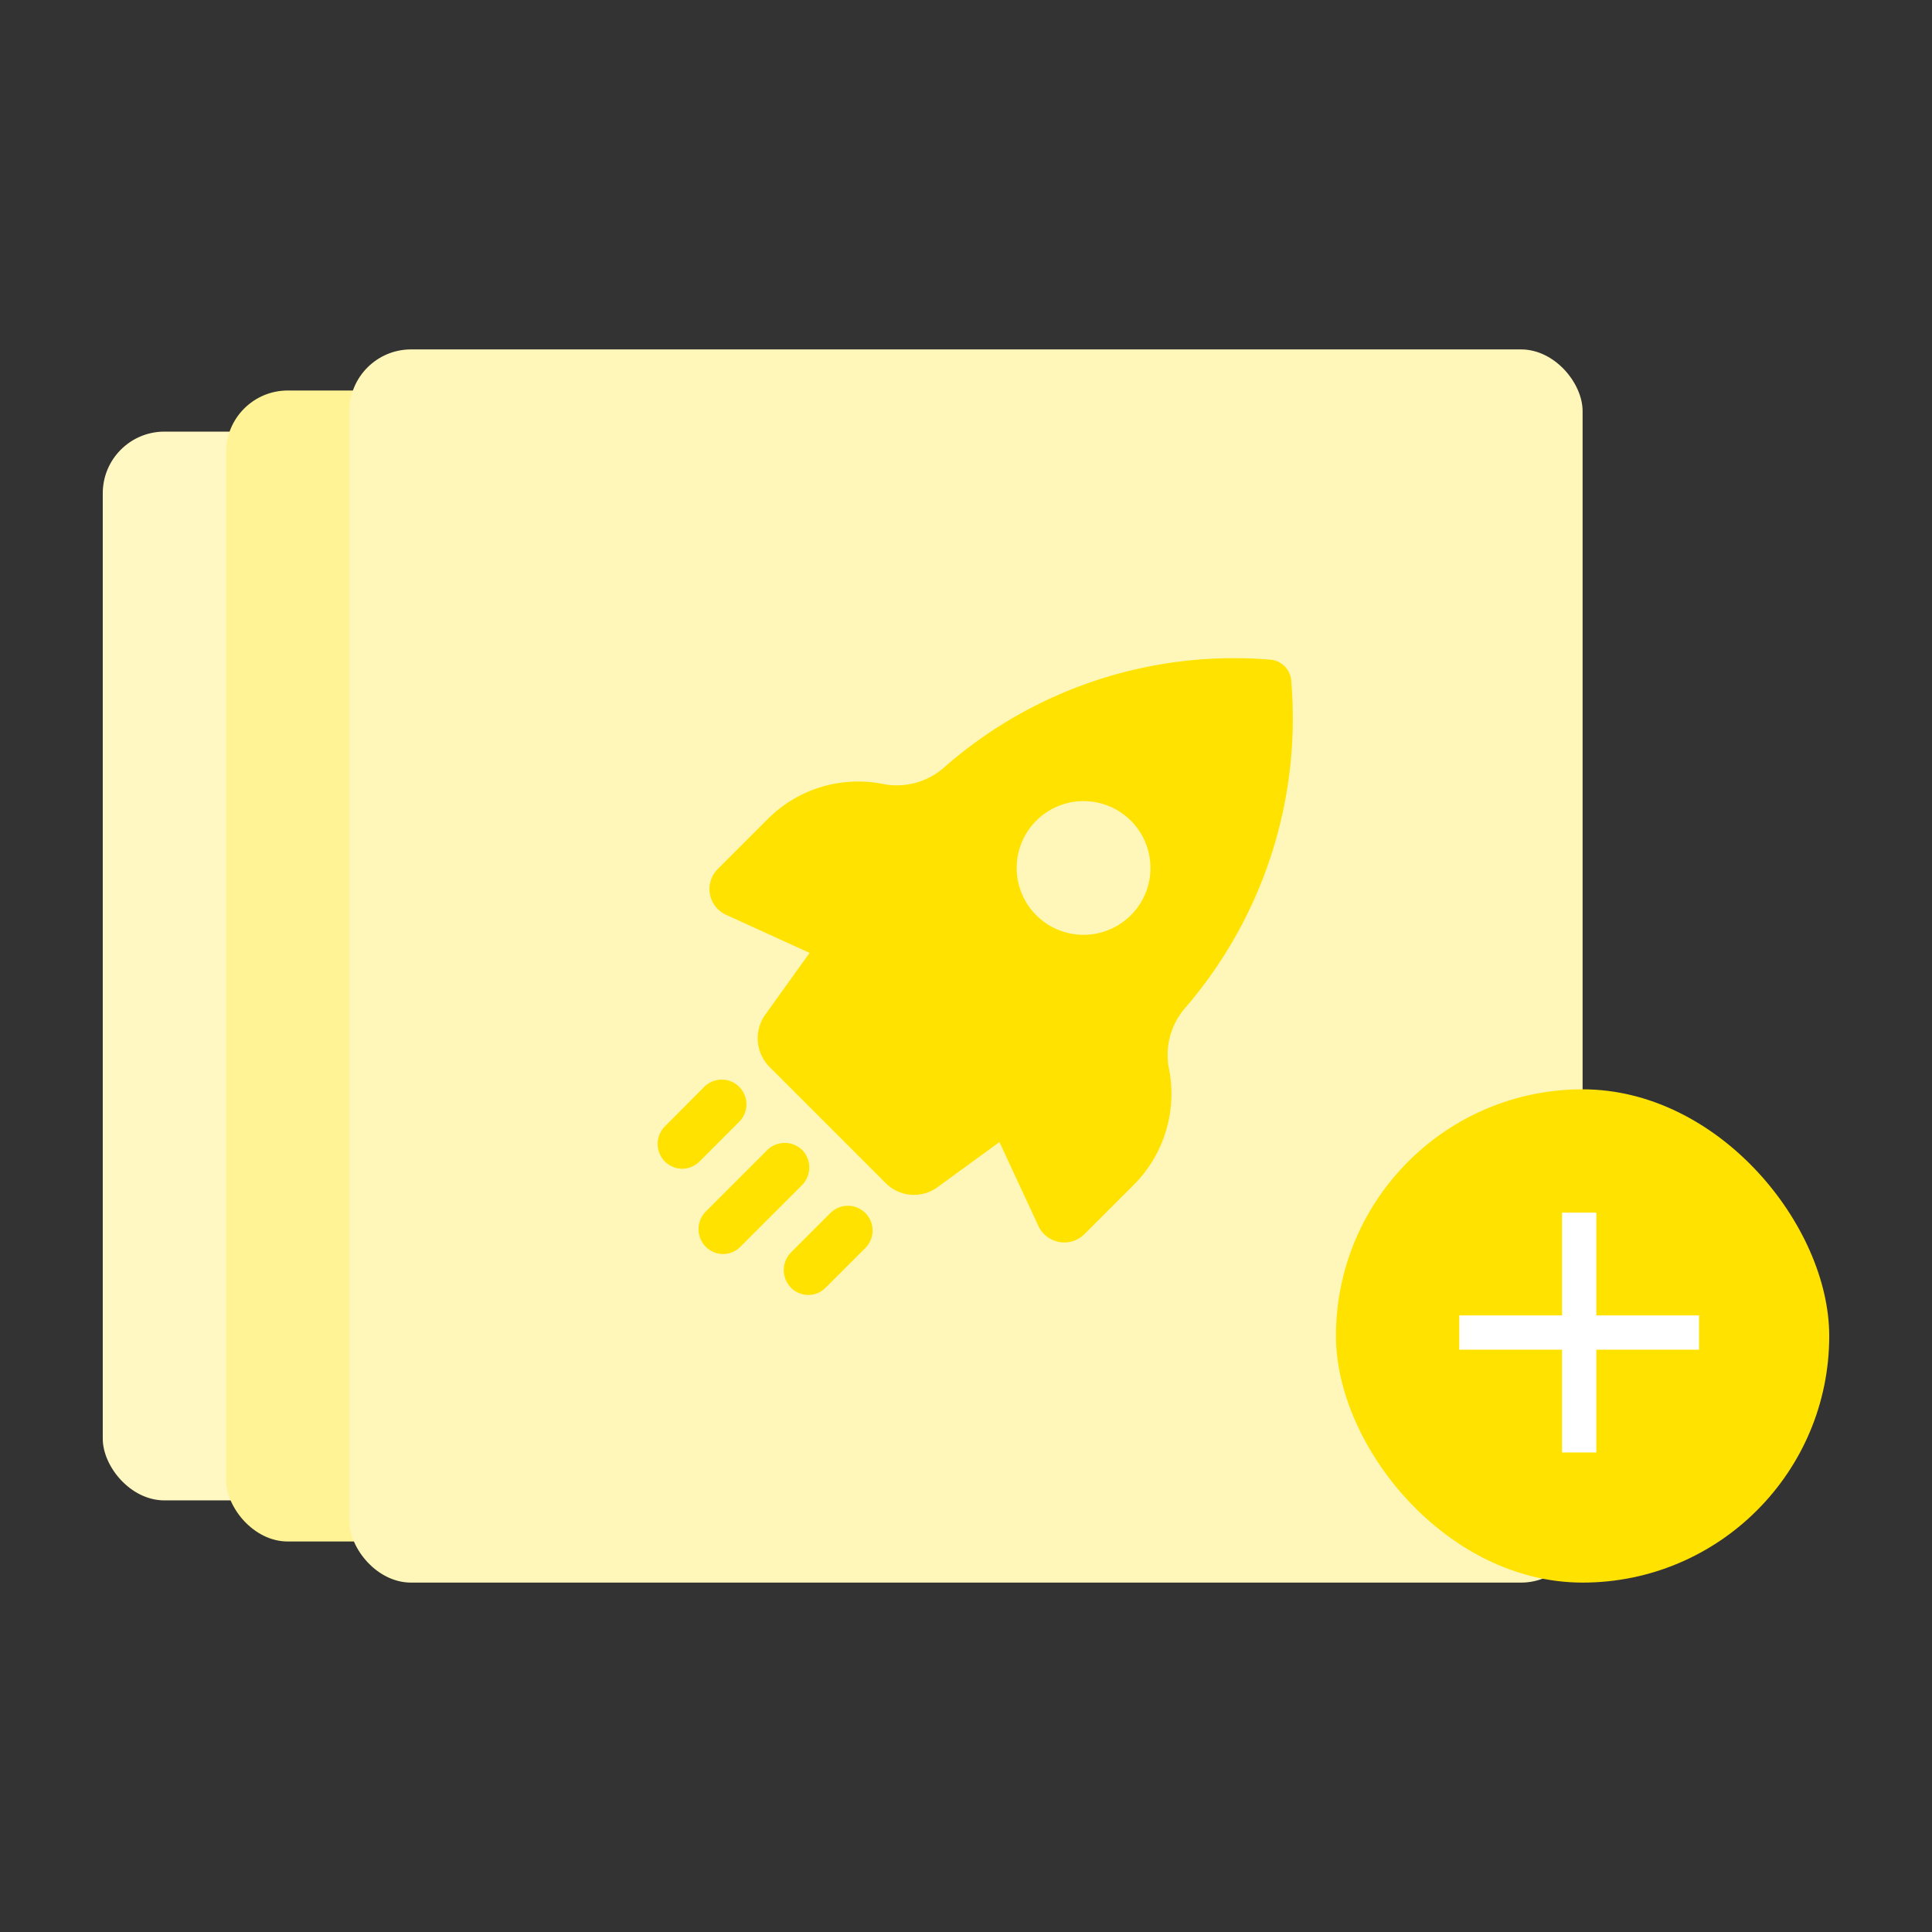 <svg xmlns="http://www.w3.org/2000/svg" width="94" height="94" viewBox="0 0 94 94">
  <rect x="0" y="0" width="94" height="94" fill="#333333" stroke="none"/>
  <g id="Graphic" transform="translate(-740 -162)">
    <rect id="bounding" width="94" height="94" transform="translate(740 162)" fill="none"/>
    <g id="Art" transform="translate(757 179)">
      <rect id="Rectangle_1022" data-name="Rectangle 1022" width="52" height="52" rx="3" transform="translate(-12 4)" fill="#fff8c3"/>
      <rect id="Rectangle_1022-2" data-name="Rectangle 1022" width="56" height="56" rx="3" transform="translate(-6 2)" fill="#fff395"/>
      <rect id="Rectangle_1022-3" data-name="Rectangle 1022" width="60" height="60" rx="3" fill="#fff7ba"/>
      <rect id="Rectangle_1036" data-name="Rectangle 1036" width="24" height="24" rx="12" transform="translate(48 36)" fill="#ffe200"/>
      <path id="Path_1220" data-name="Path 1220" d="M16.667,11.667h-5v5H10v-5H5V10h5V5h1.667v5h5Z" transform="translate(49 37)" fill="#fff"/>
      <g id="Group_1921" data-name="Group 1921" transform="translate(12.35 12.502)">
        <path id="Path_1221" data-name="Path 1221" d="M38.668,3.575a1.11,1.11,0,0,0-.979-.979A21.37,21.37,0,0,0,21.733,7.882a3.5,3.5,0,0,1-2.806.783A6.218,6.218,0,0,0,13.249,10.3l-2.48,2.48A1.377,1.377,0,0,0,11.16,15l4.079,1.86-2.154,3a1.98,1.98,0,0,0,.2,2.545l5.645,5.645a1.941,1.941,0,0,0,2.545.2l3-2.186,1.893,4.079a1.391,1.391,0,0,0,2.252.392l2.48-2.48a6.278,6.278,0,0,0,1.6-5.678,3.5,3.5,0,0,1,.783-2.806A21.571,21.571,0,0,0,38.668,3.575Zm-7.8,11.453a3.253,3.253,0,1,1,0-4.6A3.25,3.25,0,0,1,30.869,15.028Z" transform="translate(-5.198)" fill="#ffe200"/>
        <path id="Path_1222" data-name="Path 1222" d="M6.615,67.489a1.2,1.2,0,0,0-1.7-1.7L2.993,67.718a1.222,1.222,0,0,0,0,1.7,1.243,1.243,0,0,0,.848.359,1.243,1.243,0,0,0,.848-.359Z" transform="translate(0 -42.411)" fill="#ffe200"/>
        <path id="Path_1223" data-name="Path 1223" d="M13.791,75.193a1.222,1.222,0,0,0-1.7,0l-3,3a1.222,1.222,0,0,0,0,1.7,1.182,1.182,0,0,0,1.7,0l3-3A1.222,1.222,0,0,0,13.791,75.193Z" transform="translate(-4.11 -48.743)" fill="#ffe200"/>
        <path id="Path_1224" data-name="Path 1224" d="M23.718,84.593l-1.925,1.925a1.222,1.222,0,0,0,0,1.7,1.182,1.182,0,0,0,1.7,0l1.925-1.925a1.2,1.2,0,0,0-1.7-1.7Z" transform="translate(-12.665 -55.076)" fill="#ffe200"/>
      </g>
    </g>
  </g>
</svg>
